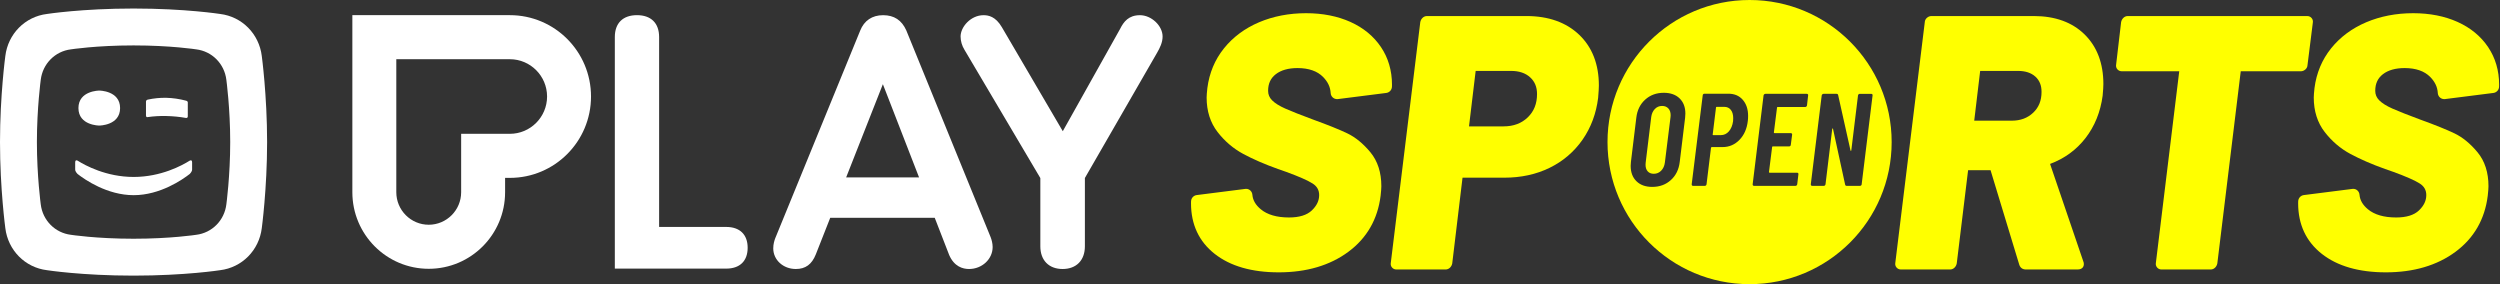 <svg width="871" height="99" viewBox="0 0 871 99" fill="none" xmlns="http://www.w3.org/2000/svg">
<rect x="0" y="0" width="871" height="99" fill="#333333" stroke="none"/>
<path fill-rule="evenodd" clip-rule="evenodd" d="M66.101 60.612C66.101 60.612 66.931 59.827 66.931 59.083V56.605C66.931 55.364 65.989 56.032 65.989 56.032C63.469 57.616 56.109 61.651 46.563 61.651C37.017 61.651 29.659 57.616 27.138 56.032C27.138 56.032 26.195 55.364 26.195 56.605V59.083C26.195 59.827 27.025 60.612 27.025 60.612C29.512 62.554 37.3 67.994 46.563 67.999C55.825 67.994 63.609 62.554 66.101 60.612ZM34.584 31.556C34.584 31.556 27.326 31.565 27.326 37.65C27.326 43.74 34.584 43.748 34.584 43.748C34.584 43.748 41.841 43.74 41.841 37.65C41.841 31.565 34.584 31.556 34.584 31.556ZM65.429 35.668C65.429 35.224 64.866 35.086 64.866 35.086C62.517 34.469 60.188 34.124 57.886 34.074C55.717 34.036 53.555 34.251 51.397 34.722C51.397 34.722 50.859 34.888 50.859 35.362V40.145C50.859 41.033 51.484 40.791 51.484 40.791C53.514 40.502 55.499 40.376 57.869 40.419C60.163 40.469 62.584 40.69 64.728 41.084C64.728 41.084 65.429 41.252 65.429 40.503V35.668ZM68.343 81.807C68.343 81.807 59.518 83.175 46.53 83.175C33.541 83.175 24.716 81.807 24.716 81.807C19.158 81.135 14.873 76.76 14.197 71.201C14.197 71.201 12.855 61.287 12.855 49.499C12.855 37.712 14.197 27.798 14.197 27.798C14.873 22.24 19.158 17.864 24.716 17.194C24.716 17.194 33.541 15.824 46.53 15.824C59.518 15.824 68.343 17.194 68.343 17.194C73.902 17.864 78.188 22.24 78.862 27.798C78.862 27.798 80.207 37.712 80.207 49.499C80.207 61.287 78.862 71.201 78.862 71.201C78.188 76.76 73.902 81.135 68.343 81.807ZM76.668 4.861C76.668 4.861 64.476 2.97 46.53 2.97C28.583 2.97 16.39 4.861 16.39 4.861C8.709 5.788 2.788 11.835 1.856 19.514C1.856 19.514 0 33.213 0 49.499C0 65.786 1.856 79.485 1.856 79.485C2.788 87.165 8.709 93.211 16.39 94.138C16.39 94.138 28.583 96.03 46.53 96.03C64.476 96.03 76.668 94.138 76.668 94.138C84.351 93.211 90.271 87.165 91.204 79.485C91.204 79.485 93.06 65.786 93.06 49.499C93.06 33.213 91.204 19.514 91.204 19.514C90.271 11.835 84.351 5.788 76.668 4.861Z" fill="white"/>
<path fill-rule="evenodd" clip-rule="evenodd" d="M122.76 5.282H177.638C193.253 5.282 205.91 17.972 205.91 33.626C205.91 49.281 193.253 61.971 177.638 61.971H175.976V66.973C175.976 81.706 164.063 93.649 149.368 93.649C134.674 93.649 122.76 81.706 122.76 66.973V5.282ZM160.665 46.62H177.639C184.786 46.62 190.6 40.791 190.6 33.626C190.6 26.462 184.786 20.632 177.639 20.632H138.072V66.973C138.072 73.219 143.139 78.299 149.368 78.299C155.598 78.299 160.665 73.219 160.665 66.973V46.62Z" fill="white"/>
<path fill-rule="evenodd" clip-rule="evenodd" d="M397.17 5.293C393.195 5.293 391.498 7.576 390.257 10.043L390.246 10.065L370.274 45.711L349.042 9.46C346.851 5.726 344.353 5.293 342.664 5.293C338.234 5.293 334.667 9.355 334.667 12.719C334.667 14.312 335.158 15.976 336.049 17.4L362.454 62.035V85.819C362.454 90.692 365.428 93.719 370.215 93.719C375.001 93.719 377.974 90.692 377.974 85.819V62.015L378.048 61.889L403.079 18.465C404.102 16.705 405.049 14.792 405.049 12.719C405.049 8.971 401.146 5.293 397.17 5.293ZM307.678 5.293C311.511 5.293 314.154 7.028 315.749 10.581L345.129 82.607C345.472 83.465 345.838 84.821 345.838 86.057C345.838 90.282 342.144 93.719 337.605 93.719C335.422 93.719 332.454 92.876 330.704 88.87L325.666 75.889H289.25L284.224 88.642C282.842 92.105 280.635 93.719 277.278 93.719C272.861 93.719 269.401 90.562 269.401 86.534C269.401 84.977 269.799 83.831 270.063 83.076L299.681 10.688C301.087 7.159 303.852 5.293 307.678 5.293ZM307.595 29.329L294.801 61.797H320.197L307.595 29.329ZM253.005 79.066H229.636V12.898C229.636 8.057 226.824 5.282 221.921 5.282C217.018 5.282 214.206 8.057 214.206 12.898V93.585H253.005C257.757 93.585 260.483 90.94 260.483 86.327C260.483 81.713 257.757 79.066 253.005 79.066Z" fill="white"/>
<path fill-rule="evenodd" clip-rule="evenodd" d="M866.857 16.401C864.314 12.621 860.734 9.674 856.214 7.641C851.725 5.622 846.524 4.598 840.755 4.598C834.83 4.598 829.321 5.661 824.385 7.758C819.427 9.863 815.313 12.92 812.157 16.844C808.991 20.781 807.043 25.434 806.369 30.675C806.201 32.187 806.116 33.299 806.116 33.995C806.116 38.694 807.397 42.729 809.922 45.99C812.408 49.202 815.422 51.773 818.88 53.631C822.281 55.461 826.35 57.229 830.979 58.884L833.83 59.878C838.286 61.505 841.399 62.878 843.068 63.954C844.583 64.93 845.319 66.243 845.319 67.968C845.319 69.921 844.485 71.667 842.769 73.31C841.07 74.94 838.395 75.767 834.82 75.767C830.566 75.767 827.254 74.804 824.975 72.904C823.17 71.401 822.215 69.755 822.057 67.872C821.96 66.682 821.022 65.795 819.874 65.795C819.784 65.795 819.693 65.801 819.601 65.813L819.525 65.823L802.669 67.961C801.574 68.099 800.744 68.999 800.693 70.099C800.682 70.373 800.675 70.615 800.675 70.819C800.675 78.223 803.456 84.159 808.94 88.462C814.368 92.725 821.869 94.885 831.232 94.885C840.917 94.885 849.078 92.478 855.487 87.732C861.938 82.957 865.721 76.38 866.732 68.185C866.904 66.639 866.986 65.556 866.986 64.868C866.986 60.083 865.7 56.103 863.164 53.041C860.67 50.035 857.964 47.82 855.117 46.455C852.338 45.127 848.384 43.532 843.361 41.715C838.949 40.077 835.635 38.77 833.517 37.829C831.468 36.922 829.923 35.953 828.922 34.949C827.989 34.014 827.535 32.932 827.535 31.638C827.535 29.137 828.41 27.245 830.209 25.852C832.044 24.435 834.594 23.716 837.787 23.716C841.68 23.716 844.681 24.766 846.71 26.837C848.359 28.523 849.215 30.347 849.328 32.416C849.393 33.605 850.381 34.536 851.578 34.536C851.672 34.536 851.769 34.53 851.864 34.518L868.701 32.383C869.795 32.244 870.625 31.345 870.676 30.246C870.69 29.974 870.696 29.734 870.696 29.532C870.696 24.607 869.404 20.189 866.857 16.401Z" fill="#FFFF00"/>
<path fill-rule="evenodd" clip-rule="evenodd" d="M803.186 24.211C803.664 23.79 803.922 23.249 803.937 22.64L805.783 7.952C805.901 7.323 805.756 6.748 805.365 6.289C804.973 5.831 804.433 5.59 803.802 5.59H741.348C740.74 5.59 740.191 5.816 739.764 6.245C739.367 6.643 739.11 7.129 739.001 7.687L738.995 7.717L738.991 7.746L737.263 22.471C737.146 23.101 737.291 23.676 737.684 24.135C738.072 24.59 738.612 24.832 739.245 24.832H759.246L751.114 91.531C750.997 92.162 751.143 92.736 751.536 93.196C751.923 93.65 752.464 93.893 753.096 93.893H770.163C770.773 93.893 771.32 93.666 771.748 93.237C772.142 92.842 772.398 92.359 772.51 91.799L772.517 91.77L780.677 24.832H801.576C802.175 24.832 802.716 24.623 803.186 24.211Z" fill="#FFFF00"/>
<path fill-rule="evenodd" clip-rule="evenodd" d="M672.949 5.59H708.565C715.991 5.59 721.952 7.748 726.284 12.006C730.618 16.268 732.816 22.081 732.816 29.283C732.816 30.133 732.734 31.453 732.562 33.352C731.806 38.998 729.8 43.96 726.599 48.097C723.407 52.223 719.242 55.257 714.243 57.109L725.838 91.119C725.956 91.38 726.015 91.684 726.015 92.021C726.015 92.46 725.854 93.893 723.776 93.893H705.845C704.696 93.893 703.872 93.313 703.515 92.242L693.522 59.339C693.506 59.313 693.491 59.302 693.478 59.301H685.687L681.736 91.74L681.732 91.77L681.726 91.799C681.614 92.359 681.357 92.842 680.964 93.237C680.537 93.666 679.989 93.893 679.379 93.893H662.313C661.679 93.893 661.139 93.65 660.751 93.196C660.358 92.736 660.212 92.161 660.331 91.531L670.587 7.783C670.601 7.174 670.86 6.632 671.339 6.212C671.807 5.799 672.349 5.59 672.949 5.59ZM700.897 42.042C703.941 42.042 706.381 41.136 708.357 39.272C710.319 37.421 711.273 35.046 711.273 32.011C711.273 29.735 710.567 27.993 709.112 26.684C707.653 25.373 705.638 24.708 703.123 24.708H689.891L687.821 42.042H700.897Z" fill="#FFFF00"/>
<path fill-rule="evenodd" clip-rule="evenodd" d="M497.177 5.59H531.804C539.472 5.59 545.66 7.788 550.195 12.122C554.74 16.467 557.045 22.409 557.045 29.779C557.045 30.626 556.963 32.026 556.792 34.088C556.119 39.56 554.286 44.472 551.344 48.687C548.396 52.908 544.533 56.203 539.863 58.48C535.206 60.752 529.914 61.904 524.137 61.904H509.577L509.576 61.905C509.566 61.919 509.552 61.94 509.537 61.971L505.964 91.739L505.961 91.769L505.955 91.799C505.842 92.358 505.586 92.842 505.193 93.237C504.764 93.666 504.216 93.893 503.608 93.893H486.541C485.907 93.893 485.367 93.65 484.979 93.195C484.586 92.735 484.441 92.161 484.56 91.531L494.821 7.741L494.824 7.715L494.829 7.687C494.94 7.129 495.196 6.643 495.592 6.245C496.019 5.816 496.567 5.59 497.177 5.59ZM523.89 44.026C527.298 44.026 530.117 42.971 532.27 40.89C534.445 38.786 535.503 36.126 535.503 32.755C535.503 30.311 534.714 28.405 533.091 26.93C531.468 25.455 529.247 24.708 526.487 24.708H514.153C514.142 24.721 514.128 24.743 514.113 24.775L511.804 44.026H523.89Z" fill="#FFFF00"/>
<path fill-rule="evenodd" clip-rule="evenodd" d="M484.97 29.532C484.97 24.607 483.678 20.189 481.131 16.401C478.588 12.621 475.008 9.674 470.488 7.641C465.999 5.622 460.799 4.598 455.029 4.598C449.104 4.598 443.597 5.661 438.659 7.758C433.702 9.863 429.588 12.92 426.432 16.844C423.264 20.781 421.318 25.434 420.644 30.675C420.475 32.187 420.39 33.299 420.39 33.995C420.39 38.694 421.67 42.729 424.197 45.99C426.681 49.202 429.695 51.773 433.155 53.631C436.554 55.461 440.625 57.229 445.253 58.884L448.104 59.878C452.561 61.505 455.673 62.878 457.343 63.954C458.857 64.93 459.594 66.243 459.594 67.968C459.594 69.921 458.759 71.667 457.044 73.31C455.344 74.94 452.669 75.767 449.094 75.767C444.84 75.767 441.528 74.804 439.249 72.904C437.443 71.401 436.489 69.755 436.331 67.872C436.234 66.682 435.296 65.795 434.149 65.795C434.059 65.795 433.967 65.801 433.875 65.813L433.799 65.823L416.944 67.961C415.849 68.099 415.018 68.999 414.968 70.099C414.954 70.373 414.949 70.615 414.949 70.819C414.949 78.223 417.729 84.159 423.215 88.462C428.642 92.725 436.142 94.885 445.507 94.885C455.192 94.885 463.352 92.478 469.762 87.732C476.212 82.957 479.996 76.38 481.007 68.185C481.178 66.639 481.26 65.556 481.26 64.868C481.26 60.083 479.974 56.103 477.438 53.041C474.946 50.035 472.238 47.82 469.392 46.455C466.613 45.127 462.658 43.532 457.635 41.715C453.223 40.077 449.91 38.77 447.791 37.829C445.743 36.922 444.196 35.953 443.196 34.949C442.263 34.014 441.809 32.932 441.809 31.638C441.809 29.137 442.684 27.245 444.483 25.852C446.319 24.435 448.868 23.716 452.062 23.716C455.954 23.716 458.957 24.766 460.984 26.837C462.633 28.523 463.49 30.347 463.603 32.416C463.667 33.605 464.656 34.536 465.852 34.536C465.946 34.536 466.042 34.53 466.138 34.518L482.975 32.383C484.069 32.244 484.901 31.345 484.951 30.246C484.963 29.974 484.97 29.734 484.97 29.532Z" fill="#FFFF00"/>
<path d="M600.738 37.227H598.085C597.935 37.227 597.855 37.306 597.855 37.457L596.706 46.847C596.644 46.998 596.706 47.077 596.891 47.077H599.544C600.641 47.077 601.578 46.644 602.338 45.769C603.099 44.902 603.594 43.717 603.806 42.223C603.833 41.975 603.85 41.63 603.85 41.17C603.85 39.95 603.576 38.986 603.028 38.288C602.48 37.58 601.719 37.227 600.738 37.227ZM579.074 36.908C578.066 36.908 577.217 37.271 576.536 37.987C575.846 38.703 575.431 39.641 575.28 40.808L573.353 56.654C573.326 56.839 573.309 57.096 573.309 57.432C573.309 58.378 573.556 59.138 574.06 59.695C574.564 60.261 575.272 60.544 576.191 60.544C577.199 60.544 578.057 60.182 578.756 59.465C579.454 58.749 579.887 57.812 580.038 56.645L582.009 40.799C582.036 40.649 582.054 40.437 582.054 40.154C582.054 39.145 581.788 38.35 581.249 37.775C580.719 37.2 579.993 36.908 579.074 36.908ZM609.554 0C582.222 0 560.054 22.159 560.054 49.5C560.054 76.832 582.213 99 609.554 99C636.895 99 659.054 76.842 659.054 49.501C659.054 22.16 636.895 0 609.554 0ZM587.094 41.029L585.219 56.415C584.91 59.041 583.884 61.145 582.124 62.737C580.365 64.329 578.207 65.116 575.643 65.116C573.326 65.116 571.487 64.461 570.143 63.144C568.799 61.835 568.127 60.049 568.127 57.785C568.127 57.538 568.153 57.087 568.215 56.415L570.09 41.029C570.391 38.403 571.425 36.298 573.185 34.707C574.944 33.115 577.102 32.328 579.666 32.328C581.983 32.328 583.822 32.973 585.166 34.273C586.51 35.573 587.182 37.333 587.182 39.561C587.182 39.87 587.156 40.357 587.094 41.029ZM608.944 42.081C608.634 44.831 607.67 47.042 606.034 48.722C604.399 50.402 602.436 51.242 600.145 51.242H596.387C596.264 51.242 596.175 51.322 596.113 51.472L594.557 64.205C594.53 64.355 594.46 64.488 594.354 64.594C594.247 64.7 594.115 64.753 593.964 64.753H589.888C589.552 64.753 589.384 64.567 589.384 64.205L593.231 33.194C593.231 33.044 593.292 32.912 593.416 32.806C593.54 32.699 593.673 32.646 593.832 32.646H602.17C604.275 32.646 605.946 33.354 607.184 34.777C608.422 36.201 609.041 38.067 609.041 40.392C609.032 41.117 609.006 41.683 608.944 42.081ZM629.555 36.723C629.529 36.873 629.458 37.006 629.352 37.112C629.246 37.218 629.113 37.271 628.963 37.271H619.342C619.192 37.271 619.112 37.35 619.112 37.501L618.016 46.157C618.016 46.308 618.096 46.388 618.246 46.388H623.923C624.073 46.388 624.197 46.441 624.285 46.547C624.374 46.653 624.409 46.785 624.374 46.936L623.914 50.464C623.914 50.614 623.852 50.747 623.728 50.853C623.604 50.959 623.472 51.012 623.313 51.012H617.636C617.485 51.012 617.406 51.092 617.406 51.242L616.309 59.943C616.309 60.093 616.389 60.173 616.539 60.173H626.116C626.266 60.173 626.39 60.226 626.478 60.332C626.567 60.438 626.602 60.571 626.567 60.721L626.151 64.205C626.125 64.355 626.054 64.488 625.948 64.594C625.842 64.7 625.709 64.753 625.559 64.753H611.128C610.792 64.753 610.624 64.567 610.624 64.205L614.426 33.239C614.452 33.088 614.532 32.956 614.656 32.85C614.78 32.744 614.912 32.691 615.071 32.691H629.502C629.653 32.691 629.776 32.744 629.865 32.85C629.953 32.956 629.989 33.088 629.953 33.239L629.555 36.723ZM648.425 64.594C648.301 64.7 648.169 64.753 648.01 64.753H643.385C643.076 64.753 642.899 64.603 642.837 64.293L638.619 44.875C638.592 44.787 638.53 44.743 638.46 44.76C638.38 44.778 638.345 44.831 638.345 44.92L636.01 64.205C635.984 64.355 635.913 64.488 635.807 64.594C635.701 64.7 635.568 64.753 635.418 64.753H631.386C631.05 64.753 630.882 64.567 630.882 64.205L634.684 33.239C634.711 33.088 634.79 32.956 634.914 32.85C635.038 32.744 635.17 32.691 635.329 32.691H639.866C640.166 32.691 640.352 32.841 640.414 33.15L644.72 52.436C644.72 52.524 644.755 52.568 644.835 52.551C644.915 52.533 644.968 52.48 644.994 52.392L647.329 33.248C647.355 33.097 647.426 32.965 647.532 32.858C647.638 32.752 647.771 32.699 647.921 32.699H651.953C652.104 32.699 652.227 32.752 652.316 32.858C652.404 32.965 652.44 33.097 652.404 33.248L648.602 64.214C648.611 64.355 648.549 64.488 648.425 64.594Z" fill="#FFFF00"/>
</svg>
